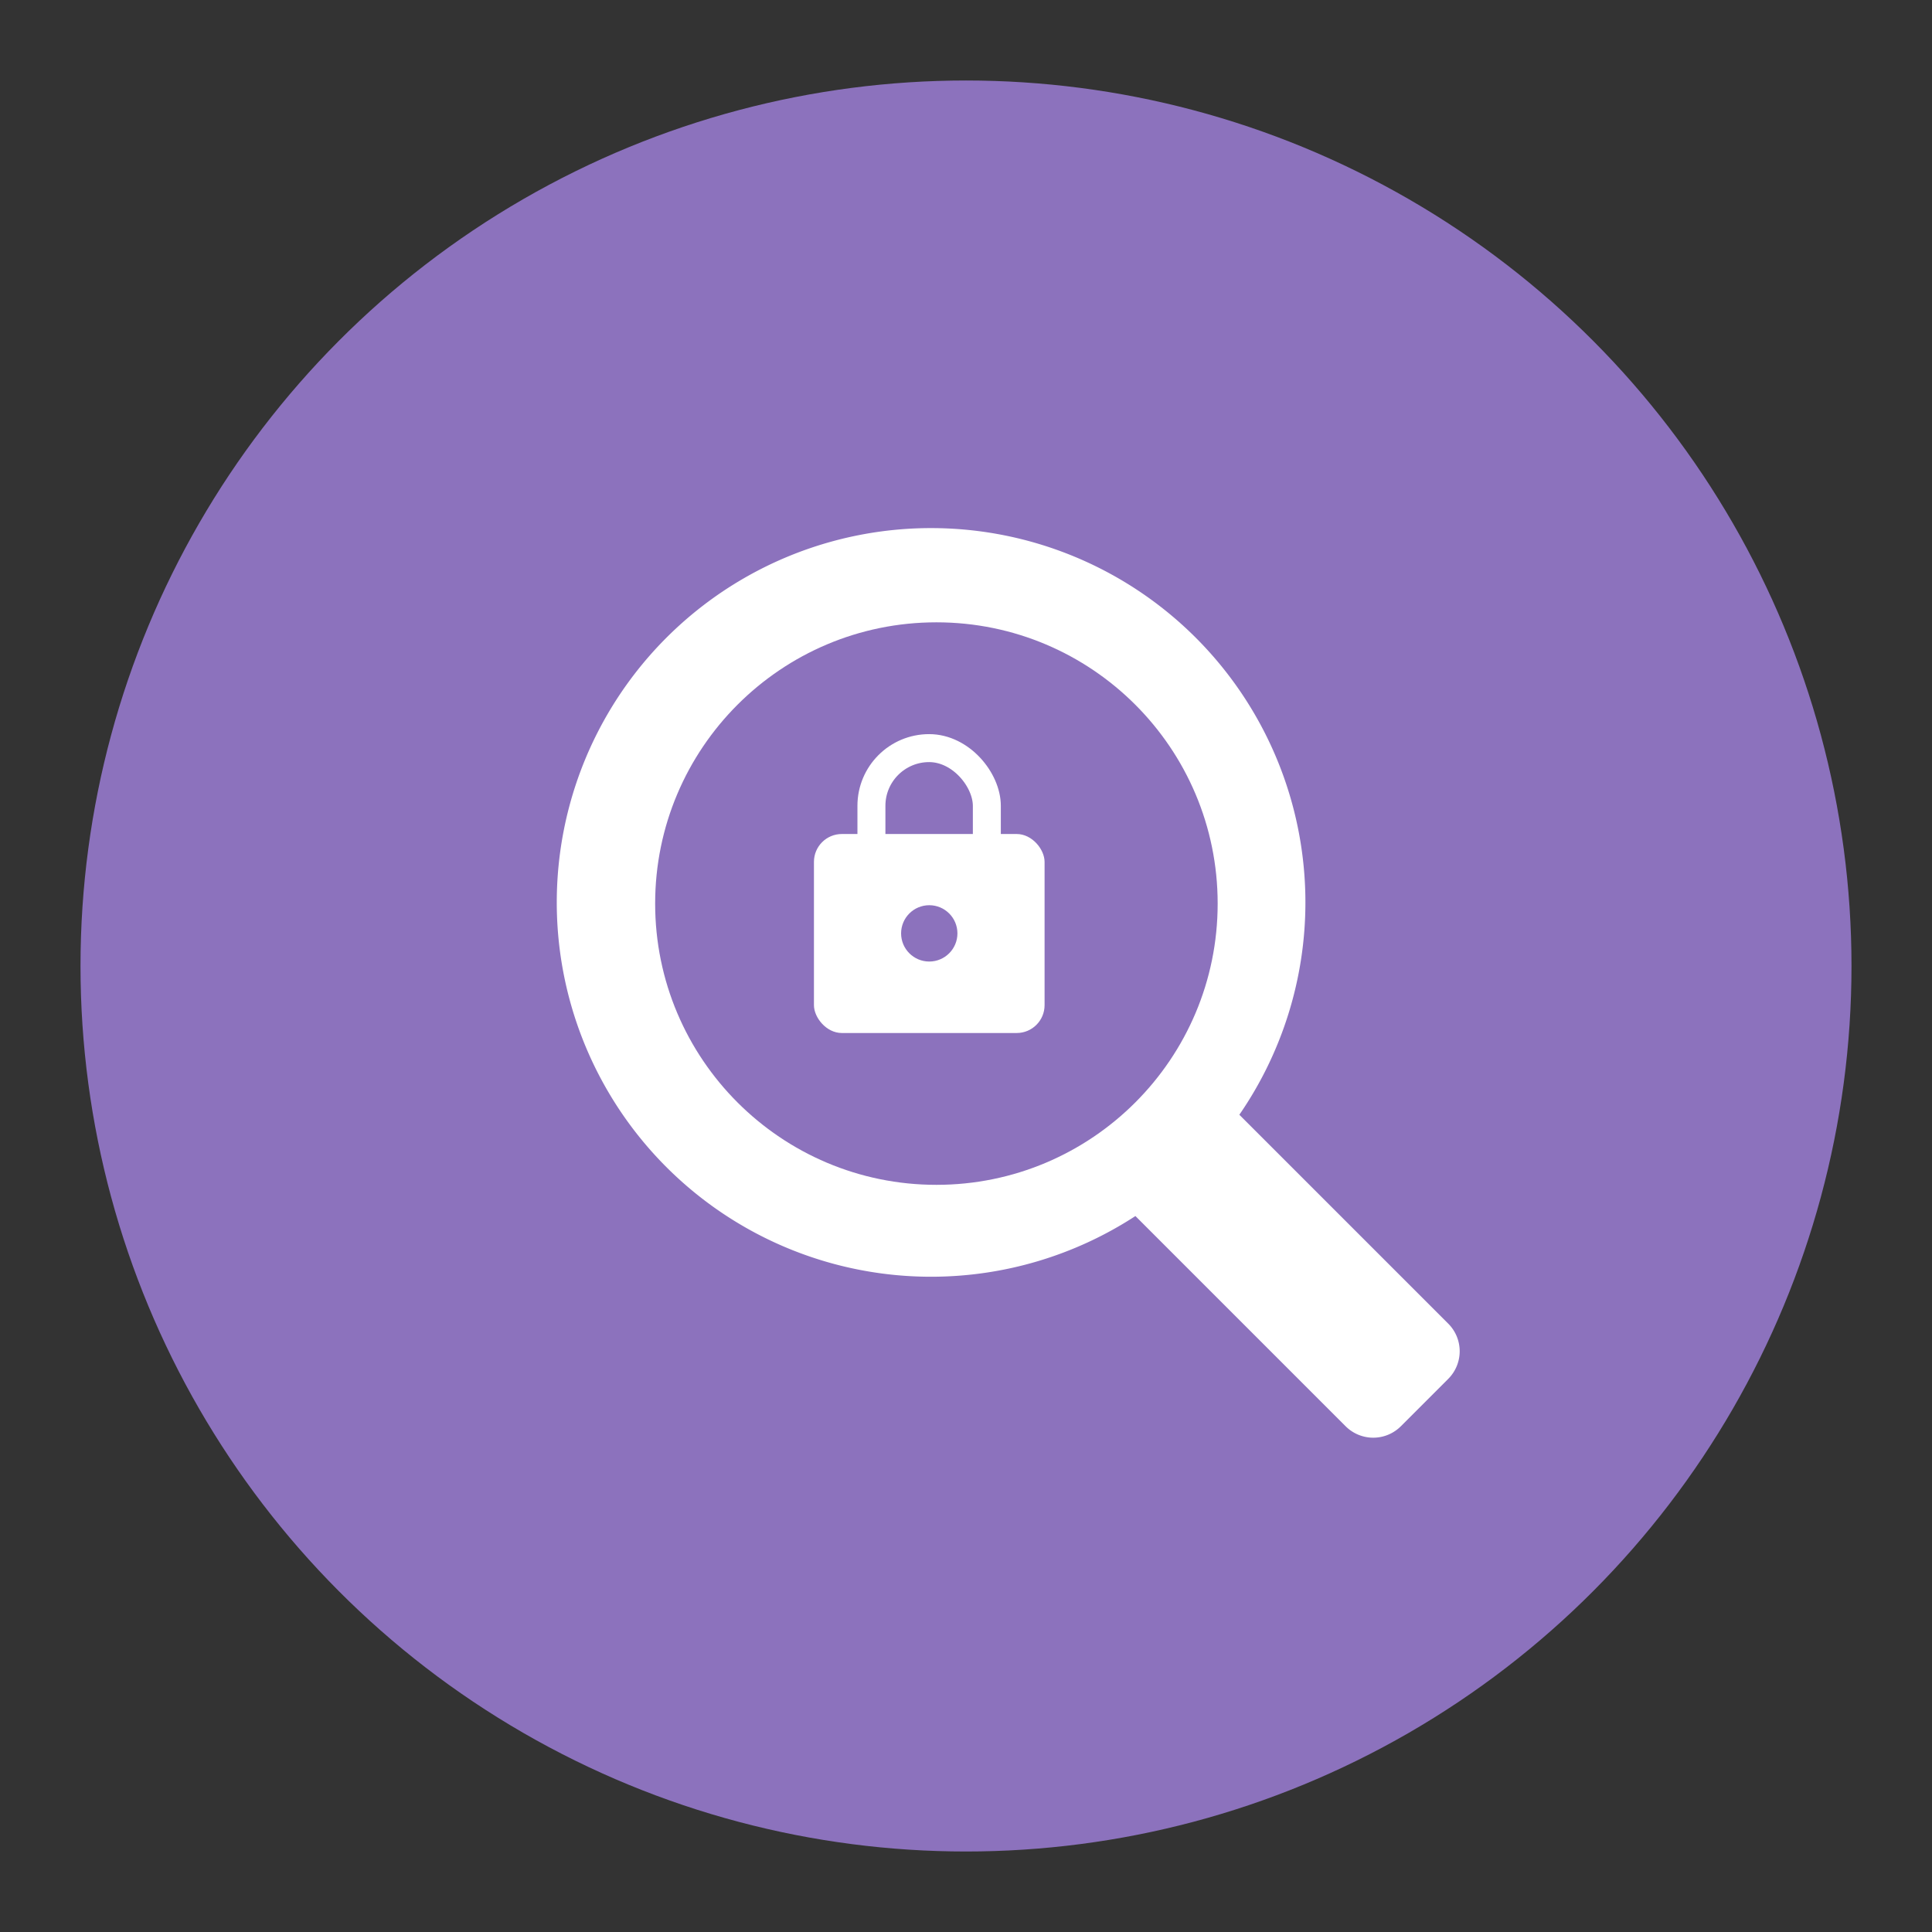 <svg xmlns="http://www.w3.org/2000/svg" width="192" height="192"><rect width="100%" height="100%" fill="#333333" stroke="none"/><circle cx="96" cy="96" r="88" fill="#8c72bd"/><path fill="#fff" d="M92.532 52.481A37.199 37.199 0 0 0 55.331 89.68a37.199 37.199 0 0 0 37.201 37.201 37.199 37.199 0 0 0 20.304-6.032l20.886 20.886a3.88 3.88 0 0 0 5.498 0l4.7-4.7a3.88 3.88 0 0 0 0-5.498l-20.755-20.755a37.199 37.199 0 0 0 6.565-21.102 37.199 37.199 0 0 0-37.199-37.199zm-.125 14.401a22.798 22.798 0 0 1 .002 0 22.798 22.798 0 0 1 .123 0 22.798 22.798 0 0 1 22.797 22.797 22.798 22.798 0 0 1-22.797 22.799 22.798 22.798 0 0 1-22.8-22.799 22.798 22.798 0 0 1 22.676-22.797z"/><circle cx="93.059" cy="89.797" r="27.951" fill="#8c72bd"/><rect width="11.47" height="22.222" x="86.601" y="74.347" fill="#8c72bd" stroke="#fff" stroke-linecap="round" stroke-linejoin="round" stroke-width="2.78" rx="5.735" ry="5.735"/><rect width="22.92" height="19.776" x="80.889" y="82.883" fill="#fff" rx="2.769" ry="2.769"/><circle cx="92.349" cy="92.758" r="2.799" fill="#8c72bd"/></svg>